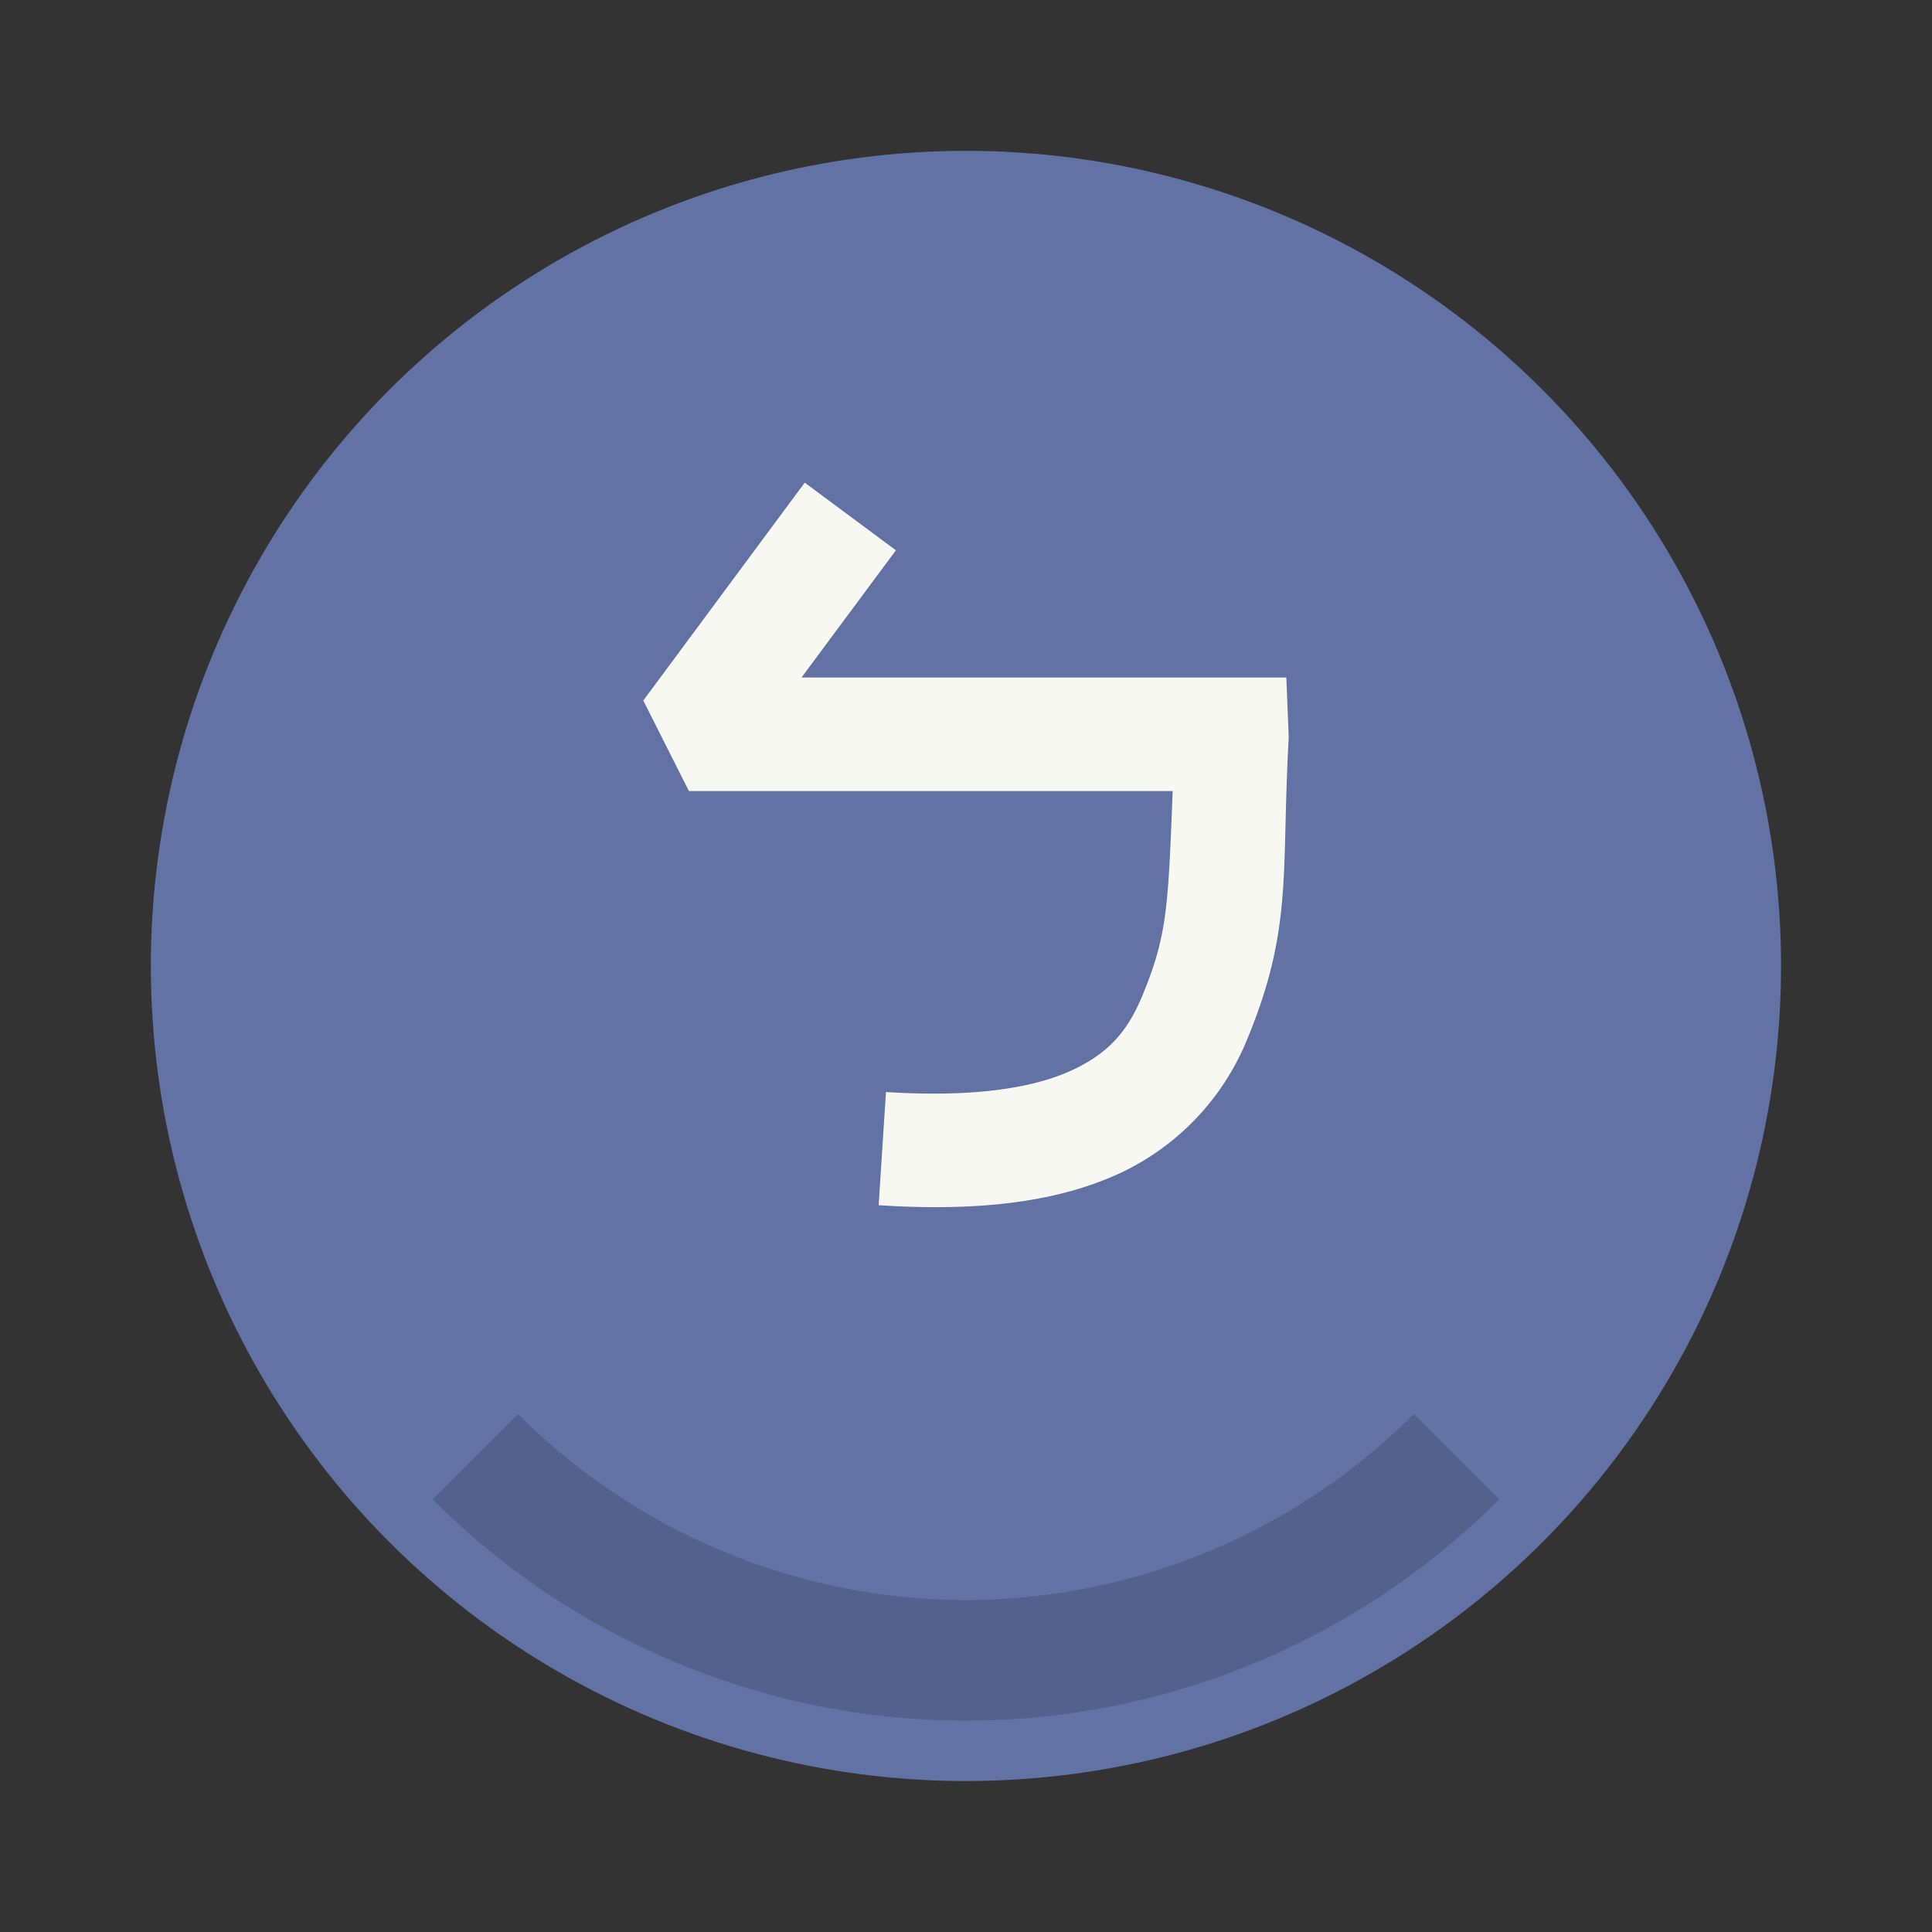 <svg width="64" height="64" version="1.1" viewBox="0 0 16.933 16.933" xmlns="http://www.w3.org/2000/svg">
 <rect x="0" y="0" width="16.933" height="16.933" fill="#333333" stroke="none"/>
 <circle cx="8.466" cy="8.466" r="7.144" fill="#6272a4" style="paint-order:stroke fill markers"/>
 <path d="m4.54 12.393-0.748 0.748a6.614 6.614 0 0 0 4.674 1.94 6.614 6.614 0 0 0 4.674-1.94l-0.748-0.748a5.556 5.556 0 0 1-3.926 1.63 5.556 5.556 0 0 1-3.926-1.63z" opacity=".15" stroke-width=".926" style="paint-order:stroke fill markers"/>
 <g transform="translate(0 -280.07)">
  <path d="m7.053 284.3-1.415 1.91 0.4 0.793h4.24c-0.04 1.017-0.047 1.263-0.264 1.789-0.128 0.31-0.29 0.504-0.614 0.656-0.325 0.152-0.845 0.244-1.635 0.193l-0.064 0.992c0.89 0.058 1.576-0.03 2.12-0.283a2.216 2.216 0 0 0 1.113-1.179c0.402-0.974 0.294-1.46 0.361-2.637l-0.021-0.526h-4.249l0.827-1.115z" fill="#f8f8f2" fill-rule="evenodd"/>
 </g>
</svg>
